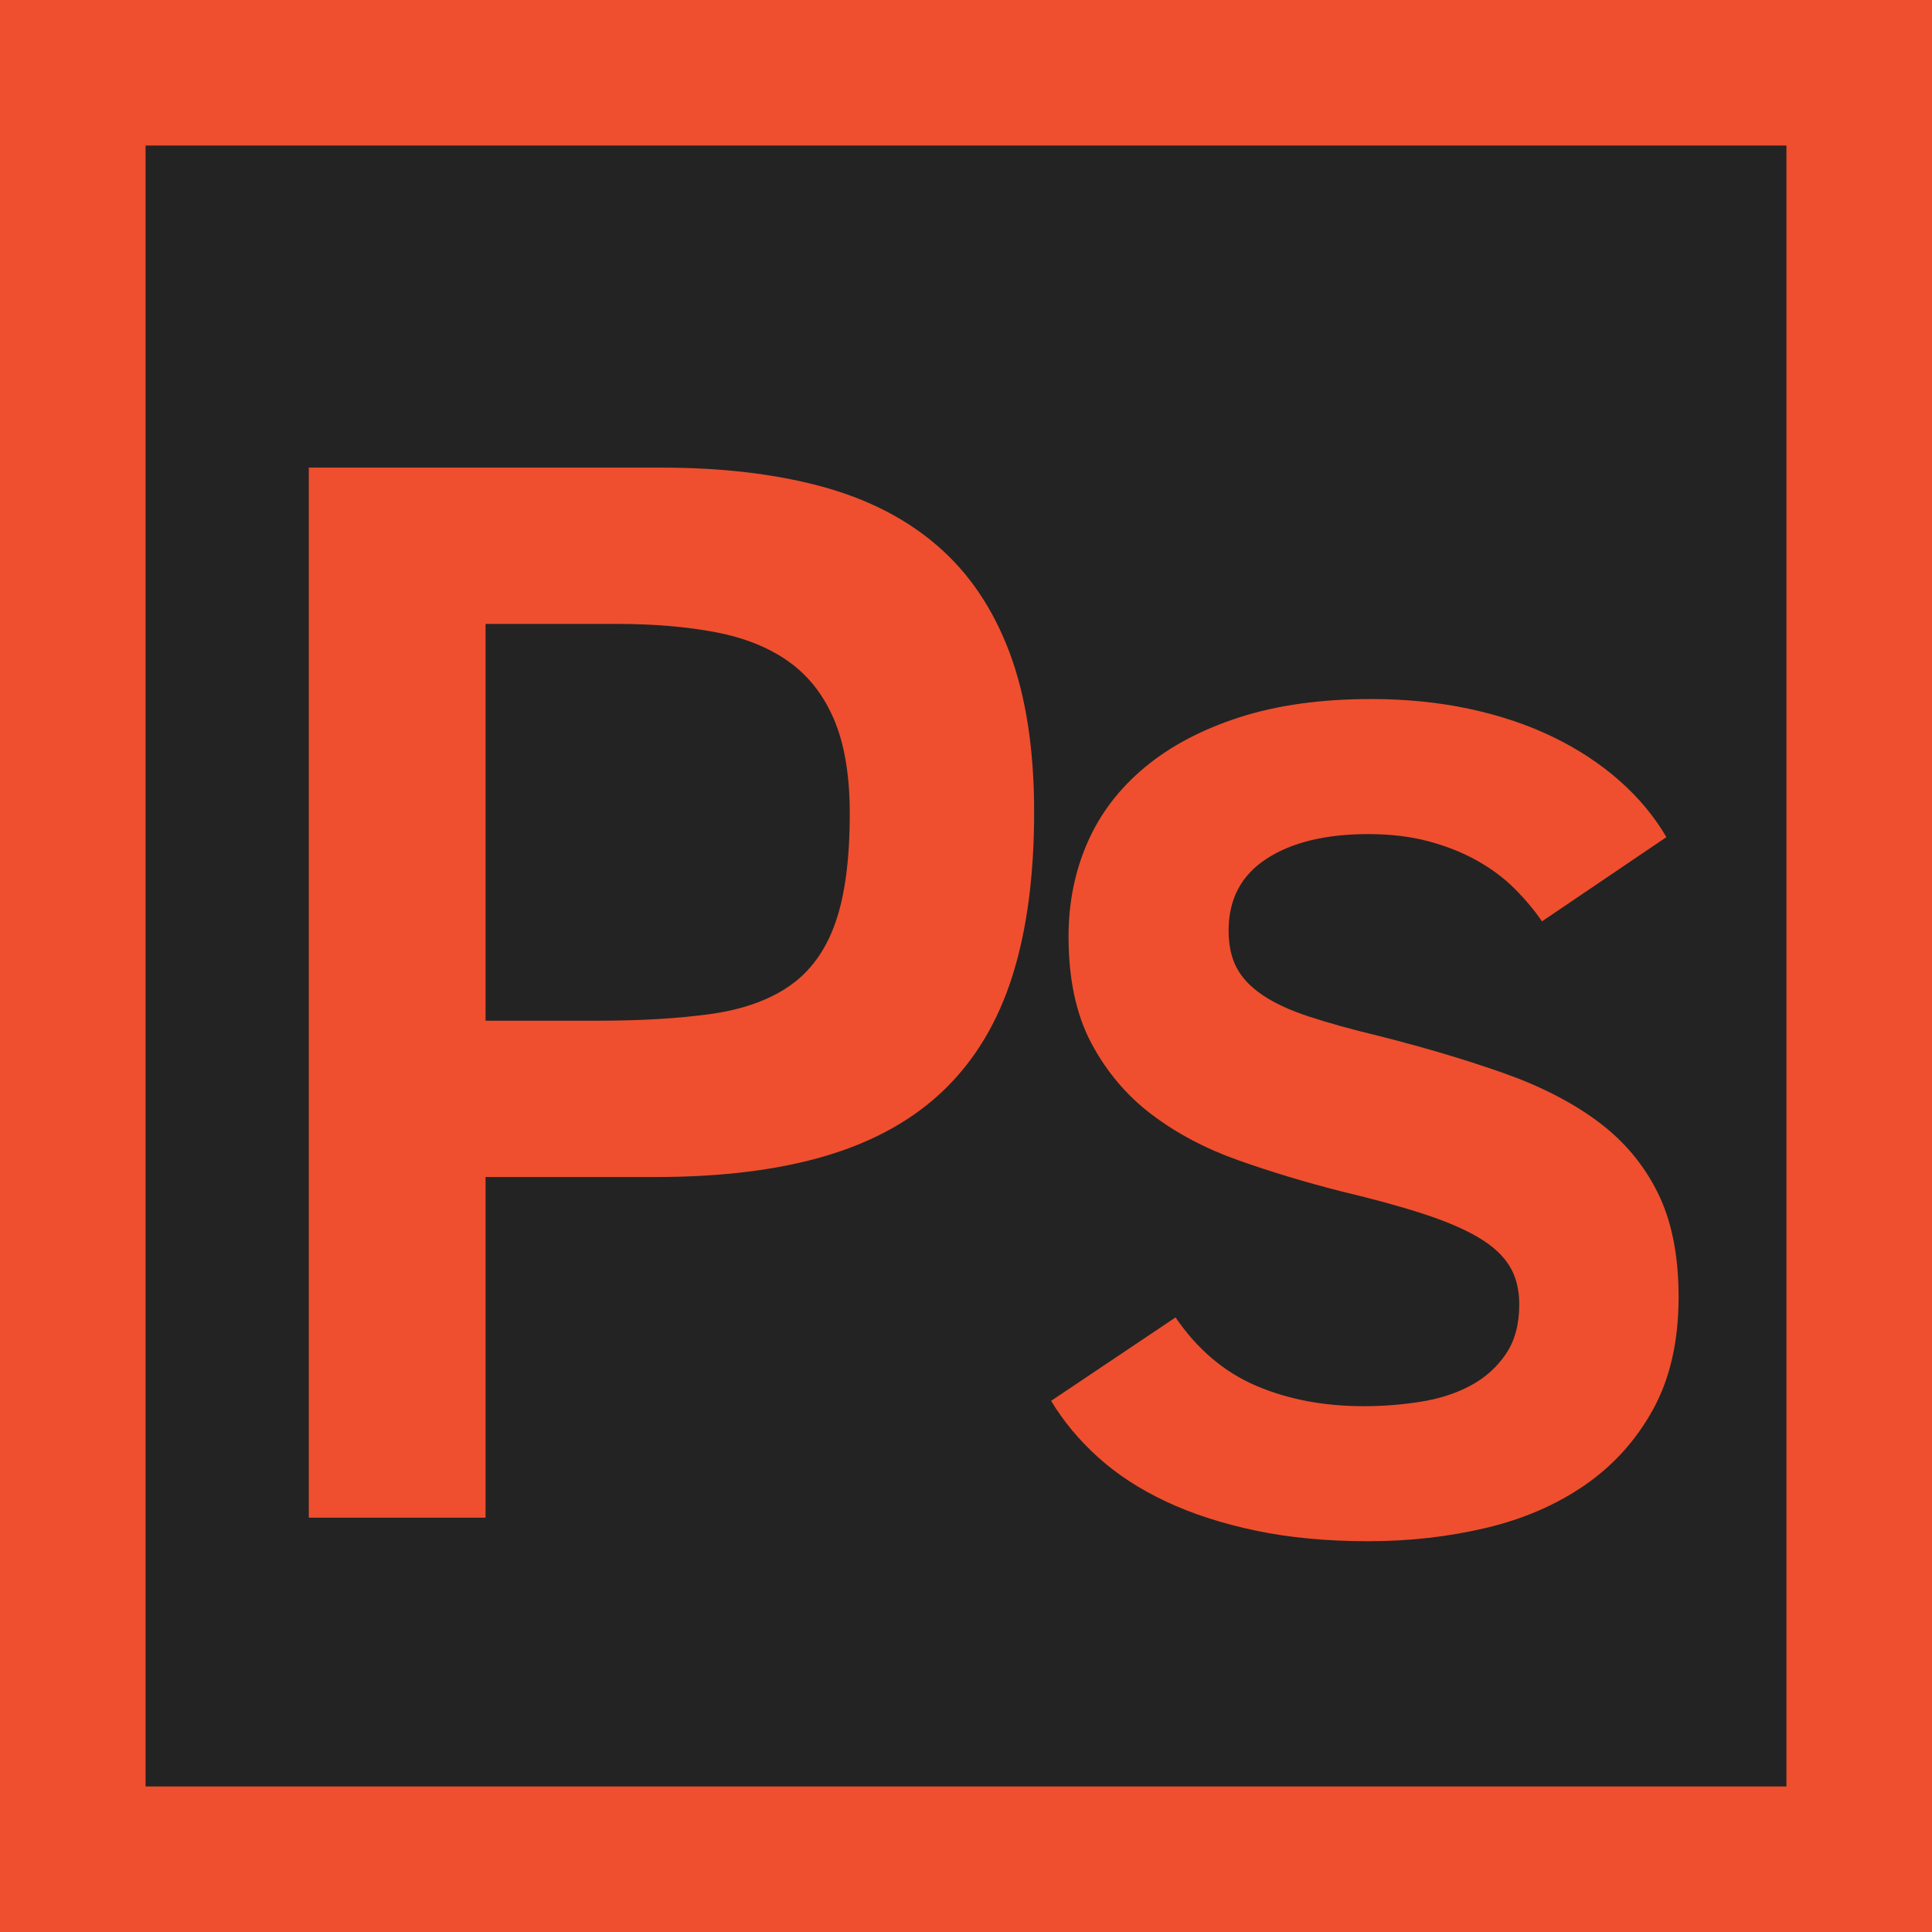 <?xml version="1.0" encoding="utf-8"?>
<!-- Generator: Adobe Illustrator 17.0.2, SVG Export Plug-In . SVG Version: 6.00 Build 0)  -->
<!DOCTYPE svg PUBLIC "-//W3C//DTD SVG 1.1//EN" "http://www.w3.org/Graphics/SVG/1.1/DTD/svg11.dtd">
<svg version="1.1" id="Layer_1" xmlns="http://www.w3.org/2000/svg" xmlns:xlink="http://www.w3.org/1999/xlink" x="0px" y="0px"
	 width="150px" height="150px" viewBox="0 0 150 150" enable-background="new 0 0 150 150" xml:space="preserve">
<g>
	<rect x="5.651" y="5.651" fill="#232323" width="138.699" height="138.699"/>
	<path fill="#EF4F2E" d="M150,150H0V0h150V150z M11.301,138.699h127.397V11.301H11.301V138.699z"/>
</g>
<g>
	<path fill="#EF4F2E" d="M80.29,63.049c0,4.91-0.56,9.141-1.679,12.695c-1.119,3.555-2.868,6.489-5.243,8.807
		c-2.376,2.317-5.419,4.035-9.131,5.154c-3.711,1.119-8.159,1.679-13.343,1.679H37.699v26.45H23.974V36.305h27.392
		c4.634,0,8.748,0.481,12.341,1.443c3.594,0.963,6.617,2.504,9.072,4.625c2.454,2.121,4.32,4.88,5.597,8.277
		C79.651,54.046,80.29,58.18,80.29,63.049z M65.975,63.167c0-2.945-0.403-5.37-1.208-7.275c-0.806-1.904-1.974-3.407-3.505-4.506
		c-1.532-1.099-3.427-1.865-5.685-2.298c-2.259-0.432-4.84-0.648-7.746-0.648H37.699v30.809H46.3c3.456,0,6.43-0.177,8.925-0.53
		c2.493-0.354,4.536-1.09,6.126-2.209s2.758-2.739,3.505-4.86C65.602,69.529,65.975,66.702,65.975,63.167z"/>
	<path fill="#EF4F2E" d="M130.326,100.691c0,3.417-0.658,6.323-1.973,8.719c-1.316,2.396-3.084,4.359-5.302,5.891
		c-2.22,1.532-4.782,2.641-7.688,3.328c-2.907,0.687-5.95,1.031-9.131,1.031c-3.221,0-6.137-0.275-8.748-0.825
		c-2.612-0.55-4.939-1.305-6.98-2.268c-2.043-0.962-3.8-2.11-5.272-3.446c-1.473-1.334-2.681-2.788-3.623-4.359l9.661-6.479
		c1.688,2.475,3.771,4.241,6.244,5.302c2.475,1.061,5.262,1.591,8.365,1.591c1.531,0,3.023-0.118,4.477-0.354
		c1.453-0.236,2.739-0.657,3.858-1.267c1.119-0.608,2.022-1.423,2.71-2.445c0.687-1.021,1.031-2.297,1.031-3.828
		c0-1.179-0.256-2.18-0.766-3.005c-0.512-0.824-1.316-1.561-2.416-2.209s-2.523-1.257-4.271-1.826
		c-1.748-0.568-3.858-1.148-6.333-1.737c-2.788-0.707-5.459-1.512-8.011-2.416c-2.554-0.902-4.802-2.091-6.745-3.563
		c-1.944-1.473-3.505-3.318-4.684-5.538c-1.178-2.218-1.768-4.978-1.768-8.276c0-2.631,0.491-5.066,1.474-7.305
		c0.98-2.239,2.464-4.183,4.447-5.832c1.982-1.649,4.438-2.945,7.363-3.888c2.925-0.943,6.333-1.414,10.221-1.414
		c2.71,0,5.252,0.256,7.629,0.766c2.375,0.511,4.535,1.237,6.479,2.18s3.661,2.072,5.154,3.387c1.492,1.316,2.71,2.779,3.652,4.389
		l-9.661,6.539c-0.589-0.863-1.296-1.708-2.12-2.533c-0.825-0.825-1.797-1.551-2.916-2.18c-1.119-0.627-2.377-1.128-3.771-1.502
		c-1.395-0.373-2.955-0.56-4.683-0.56c-3.299,0-5.931,0.639-7.894,1.915c-1.965,1.276-2.946,3.132-2.946,5.567
		c0,1.139,0.207,2.101,0.619,2.886c0.412,0.786,1.079,1.493,2.003,2.121c0.922,0.629,2.13,1.188,3.623,1.679
		c1.491,0.491,3.299,0.992,5.419,1.502c3.573,0.904,6.804,1.866,9.69,2.887c2.887,1.021,5.331,2.278,7.334,3.771
		s3.544,3.328,4.625,5.508C129.786,94.771,130.326,97.472,130.326,100.691z"/>
</g>
</svg>
